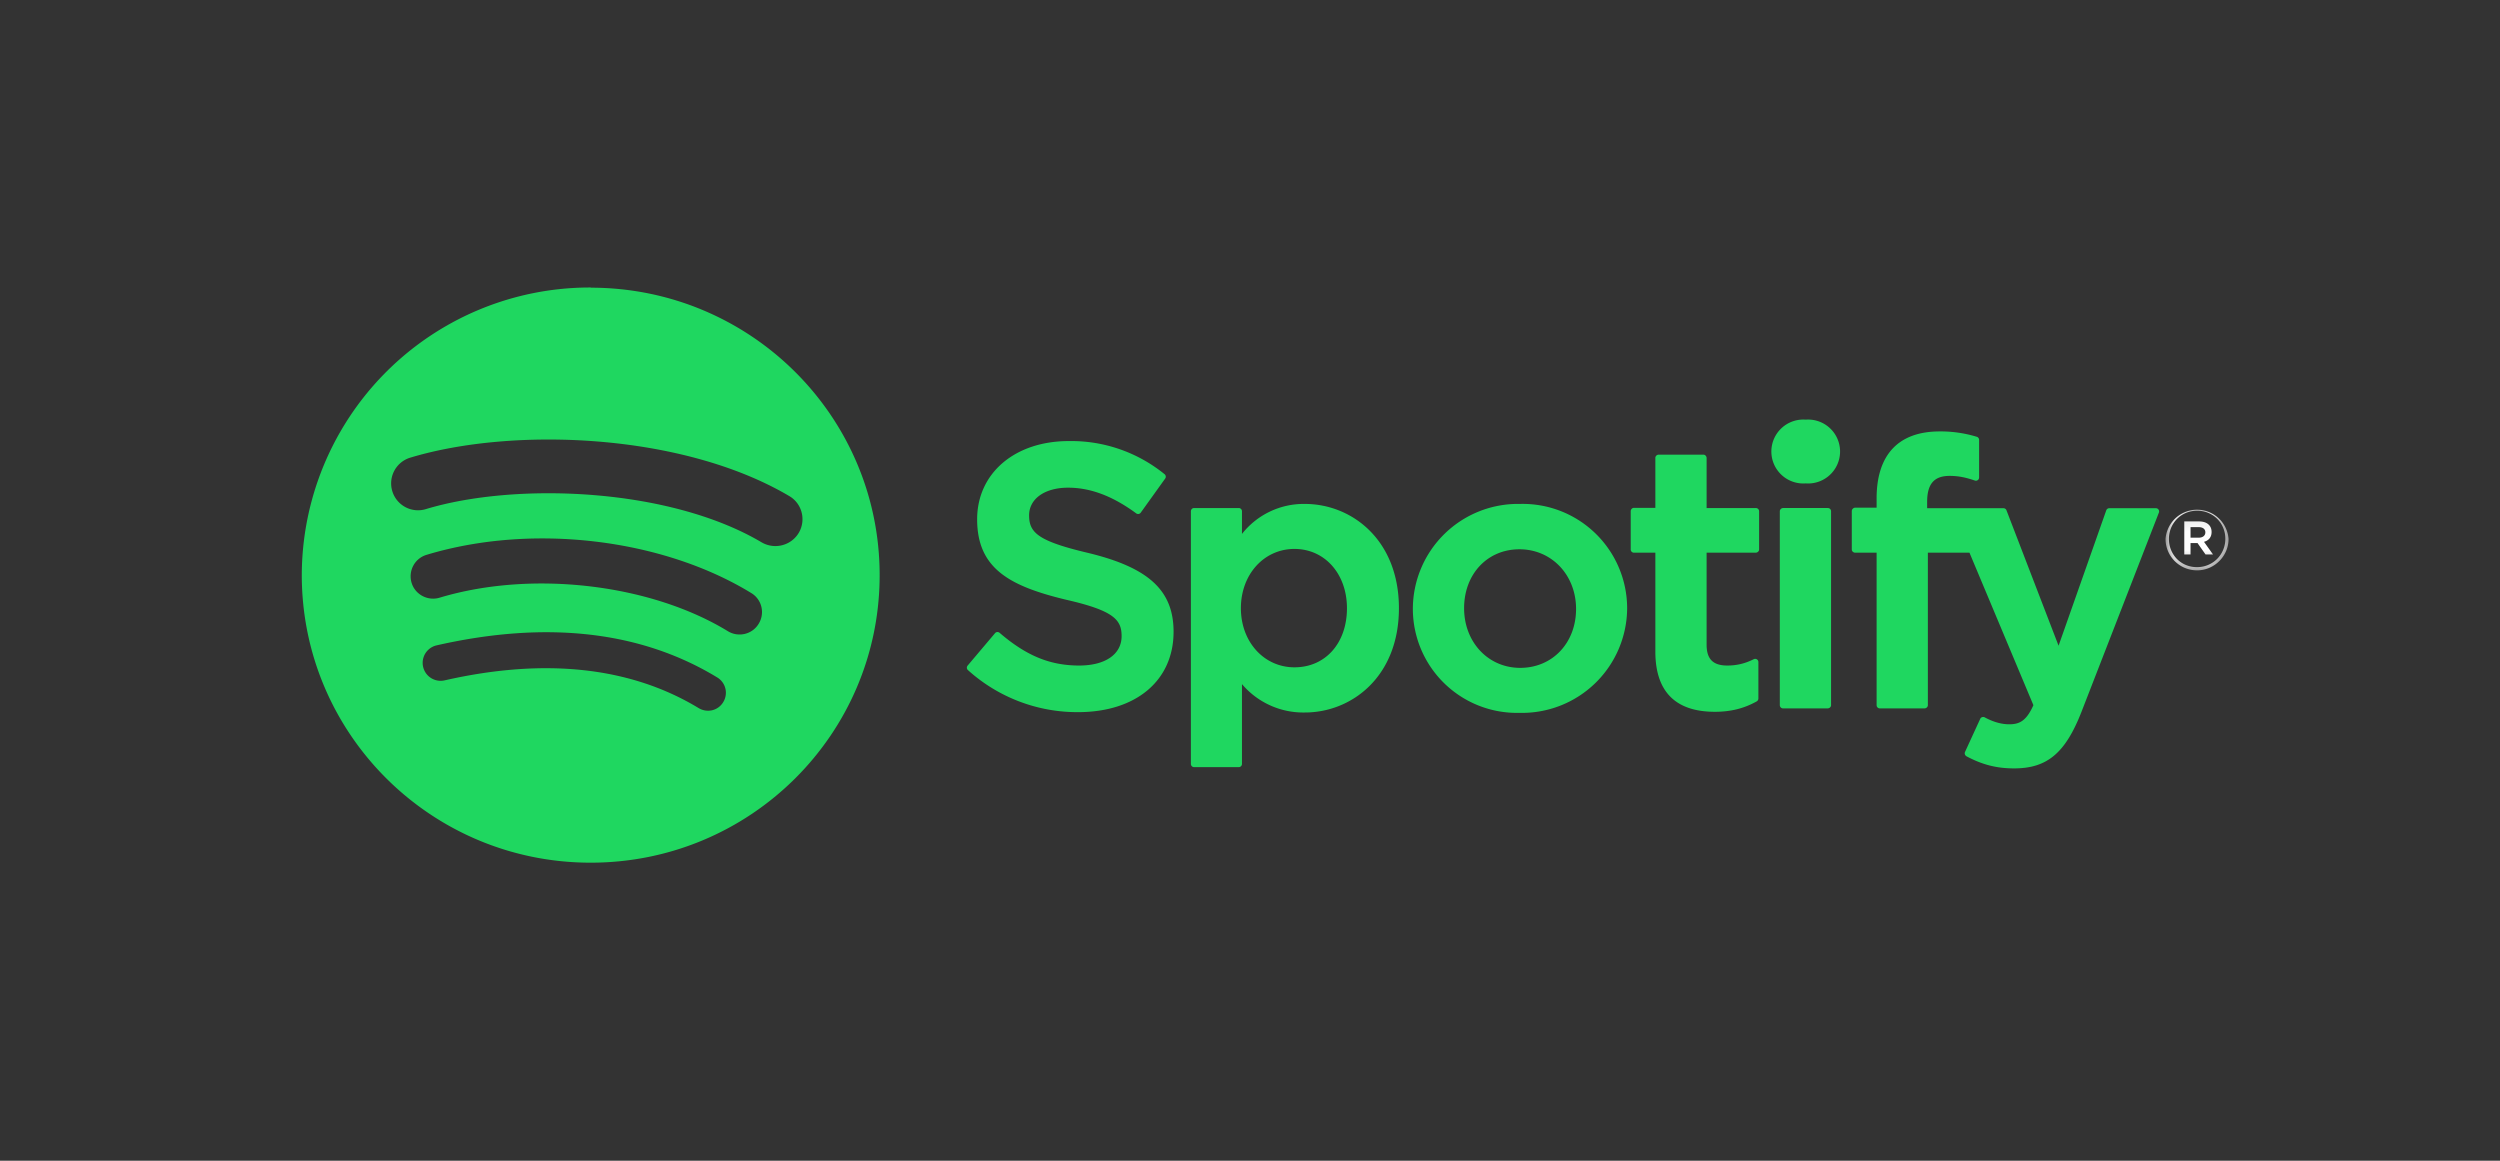 <svg viewBox="0 0 140 65" xmlns="http://www.w3.org/2000/svg" xmlns:xlink="http://www.w3.org/1999/xlink"><rect x="0" y="0" width="140" height="65" fill="#333333" stroke="none"/><defs><path id="a" d="M.03.12h3.53v3.52H.03z"/></defs><g fill="none" fill-rule="evenodd"><path d="M42.65 30.37c-5.21-3.08-13.82-3.37-18.8-1.86a1.5 1.5 0 1 1-.88-2.88c5.72-1.73 15.22-1.4 21.23 2.15.72.42.95 1.35.53 2.06-.43.72-1.36.95-2.08.53m-.17 4.57c-.36.59-1.14.77-1.73.4-4.35-2.65-10.98-3.42-16.13-1.87-.66.2-1.37-.17-1.57-.83-.2-.67.17-1.37.84-1.57 5.88-1.78 13.18-.92 18.18 2.14.6.36.78 1.14.41 1.73m-1.98 4.38c-.29.48-.9.62-1.38.33-3.8-2.3-8.59-2.83-14.22-1.55a1 1 0 1 1-.45-1.96c6.17-1.4 11.45-.8 15.72 1.8a1 1 0 0 1 .33 1.38M33.08 16.1A16.14 16.14 0 0 0 16.9 32.2c0 8.9 7.24 16.11 16.18 16.11s16.18-7.2 16.18-16.1c0-8.9-7.24-16.1-16.18-16.1m27.84 14.85c-2.79-.66-3.29-1.13-3.29-2.1 0-.93.88-1.55 2.18-1.55 1.26 0 2.5.47 3.82 1.44a.18.18 0 0 0 .25-.04l1.37-1.91a.18.18 0 0 0-.04-.25 8.28 8.28 0 0 0-5.36-1.85c-3.02 0-5.13 1.8-5.13 4.38 0 2.76 1.82 3.74 4.96 4.5 2.68.61 3.13 1.12 3.13 2.04 0 1.02-.91 1.65-2.38 1.65-1.63 0-2.96-.55-4.45-1.83a.18.18 0 0 0-.26.02l-1.53 1.81a.18.18 0 0 0 .02.26 9.14 9.14 0 0 0 6.16 2.35c3.25 0 5.35-1.77 5.35-4.5 0-2.32-1.4-3.6-4.8-4.42m14.51 3.1c0 1.95-1.2 3.31-2.94 3.31-1.7 0-3-1.42-3-3.31 0-1.9 1.3-3.32 3-3.32s2.94 1.4 2.94 3.32m-2.36-5.84a4.4 4.4 0 0 0-3.52 1.68v-1.27c0-.1-.08-.18-.18-.18h-2.5c-.1 0-.18.08-.18.18v14.15c0 .1.08.18.18.18h2.5c.1 0 .18-.08.18-.18v-4.47a4.5 4.5 0 0 0 3.52 1.59c2.62 0 5.27-2 5.27-5.84s-2.65-5.84-5.27-5.84m12.06 9.18c-1.79 0-3.14-1.44-3.14-3.34 0-1.91 1.3-3.3 3.1-3.3s3.17 1.44 3.17 3.34-1.32 3.3-3.13 3.3m0-9.18a5.89 5.89 0 0 0-6.01 5.88 5.83 5.83 0 0 0 5.97 5.82 5.89 5.89 0 0 0 6.03-5.86 5.85 5.85 0 0 0-5.99-5.84m13.19.23h-2.75v-2.8c0-.1-.08-.19-.18-.19h-2.5c-.1 0-.19.08-.19.18v2.8h-1.2c-.1 0-.18.09-.18.19v2.14c0 .1.08.18.18.18h1.2v5.54c0 2.23 1.12 3.37 3.33 3.37.9 0 1.64-.19 2.34-.58.06-.03.1-.1.1-.16v-2.04a.18.18 0 0 0-.27-.16c-.48.24-.95.35-1.47.35-.8 0-1.16-.36-1.16-1.17v-5.15h2.75c.1 0 .19-.08.19-.18v-2.14c0-.1-.08-.18-.19-.18m9.6.01v-.35c0-1.01.39-1.46 1.26-1.46.52 0 .94.1 1.41.26a.18.18 0 0 0 .24-.18v-2.1a.18.18 0 0 0-.13-.17 6.9 6.9 0 0 0-2.08-.3c-2.3 0-3.53 1.3-3.53 3.75v.52h-1.2c-.1 0-.19.09-.19.19v2.15c0 .1.09.18.19.18h1.2v8.54c0 .1.08.18.18.18h2.5c.1 0 .19-.08.19-.18v-8.54h2.33l3.58 8.54c-.4.9-.8 1.07-1.35 1.07-.44 0-.9-.13-1.38-.39a.19.19 0 0 0-.14-.01.18.18 0 0 0-.11.1l-.85 1.85c-.04.09 0 .19.08.24.88.47 1.68.68 2.67.68 1.85 0 2.87-.86 3.77-3.16l4.34-11.17a.18.18 0 0 0-.17-.24h-2.6a.18.18 0 0 0-.18.12l-2.67 7.58-2.92-7.59a.18.18 0 0 0-.17-.11h-4.27zm-5.56-.01h-2.5c-.1 0-.19.08-.19.18v10.86c0 .1.08.18.18.18h2.5c.1 0 .19-.08.19-.18V28.63c0-.1-.08-.18-.18-.18m-1.24-4.95a1.79 1.79 0 1 0 0 3.57 1.79 1.79 0 1 0 0-3.57" fill="#1FD760"/><g transform="translate(121.24 28.3)"><mask id="b" fill="#fff"><use xlink:href="#a"/></mask><path d="M1.9 1.22h-.47v.59h.46c.23 0 .37-.12.37-.3s-.14-.29-.37-.29m.3.83l.5.7h-.42l-.45-.64h-.39v.64h-.35V.9h.83c.43 0 .7.22.7.59 0 .3-.17.48-.42.55M1.8.3C.9.3.22 1 .22 1.88c0 .88.67 1.58 1.57 1.58s1.59-.71 1.59-1.59C3.38 1 2.7.3 1.8.3m0 3.34c-1 0-1.77-.8-1.77-1.76a1.77 1.77 0 0 1 3.53 0c0 .95-.78 1.76-1.77 1.76" fill="#FFF" mask="url(#b)"/></g></g></svg>